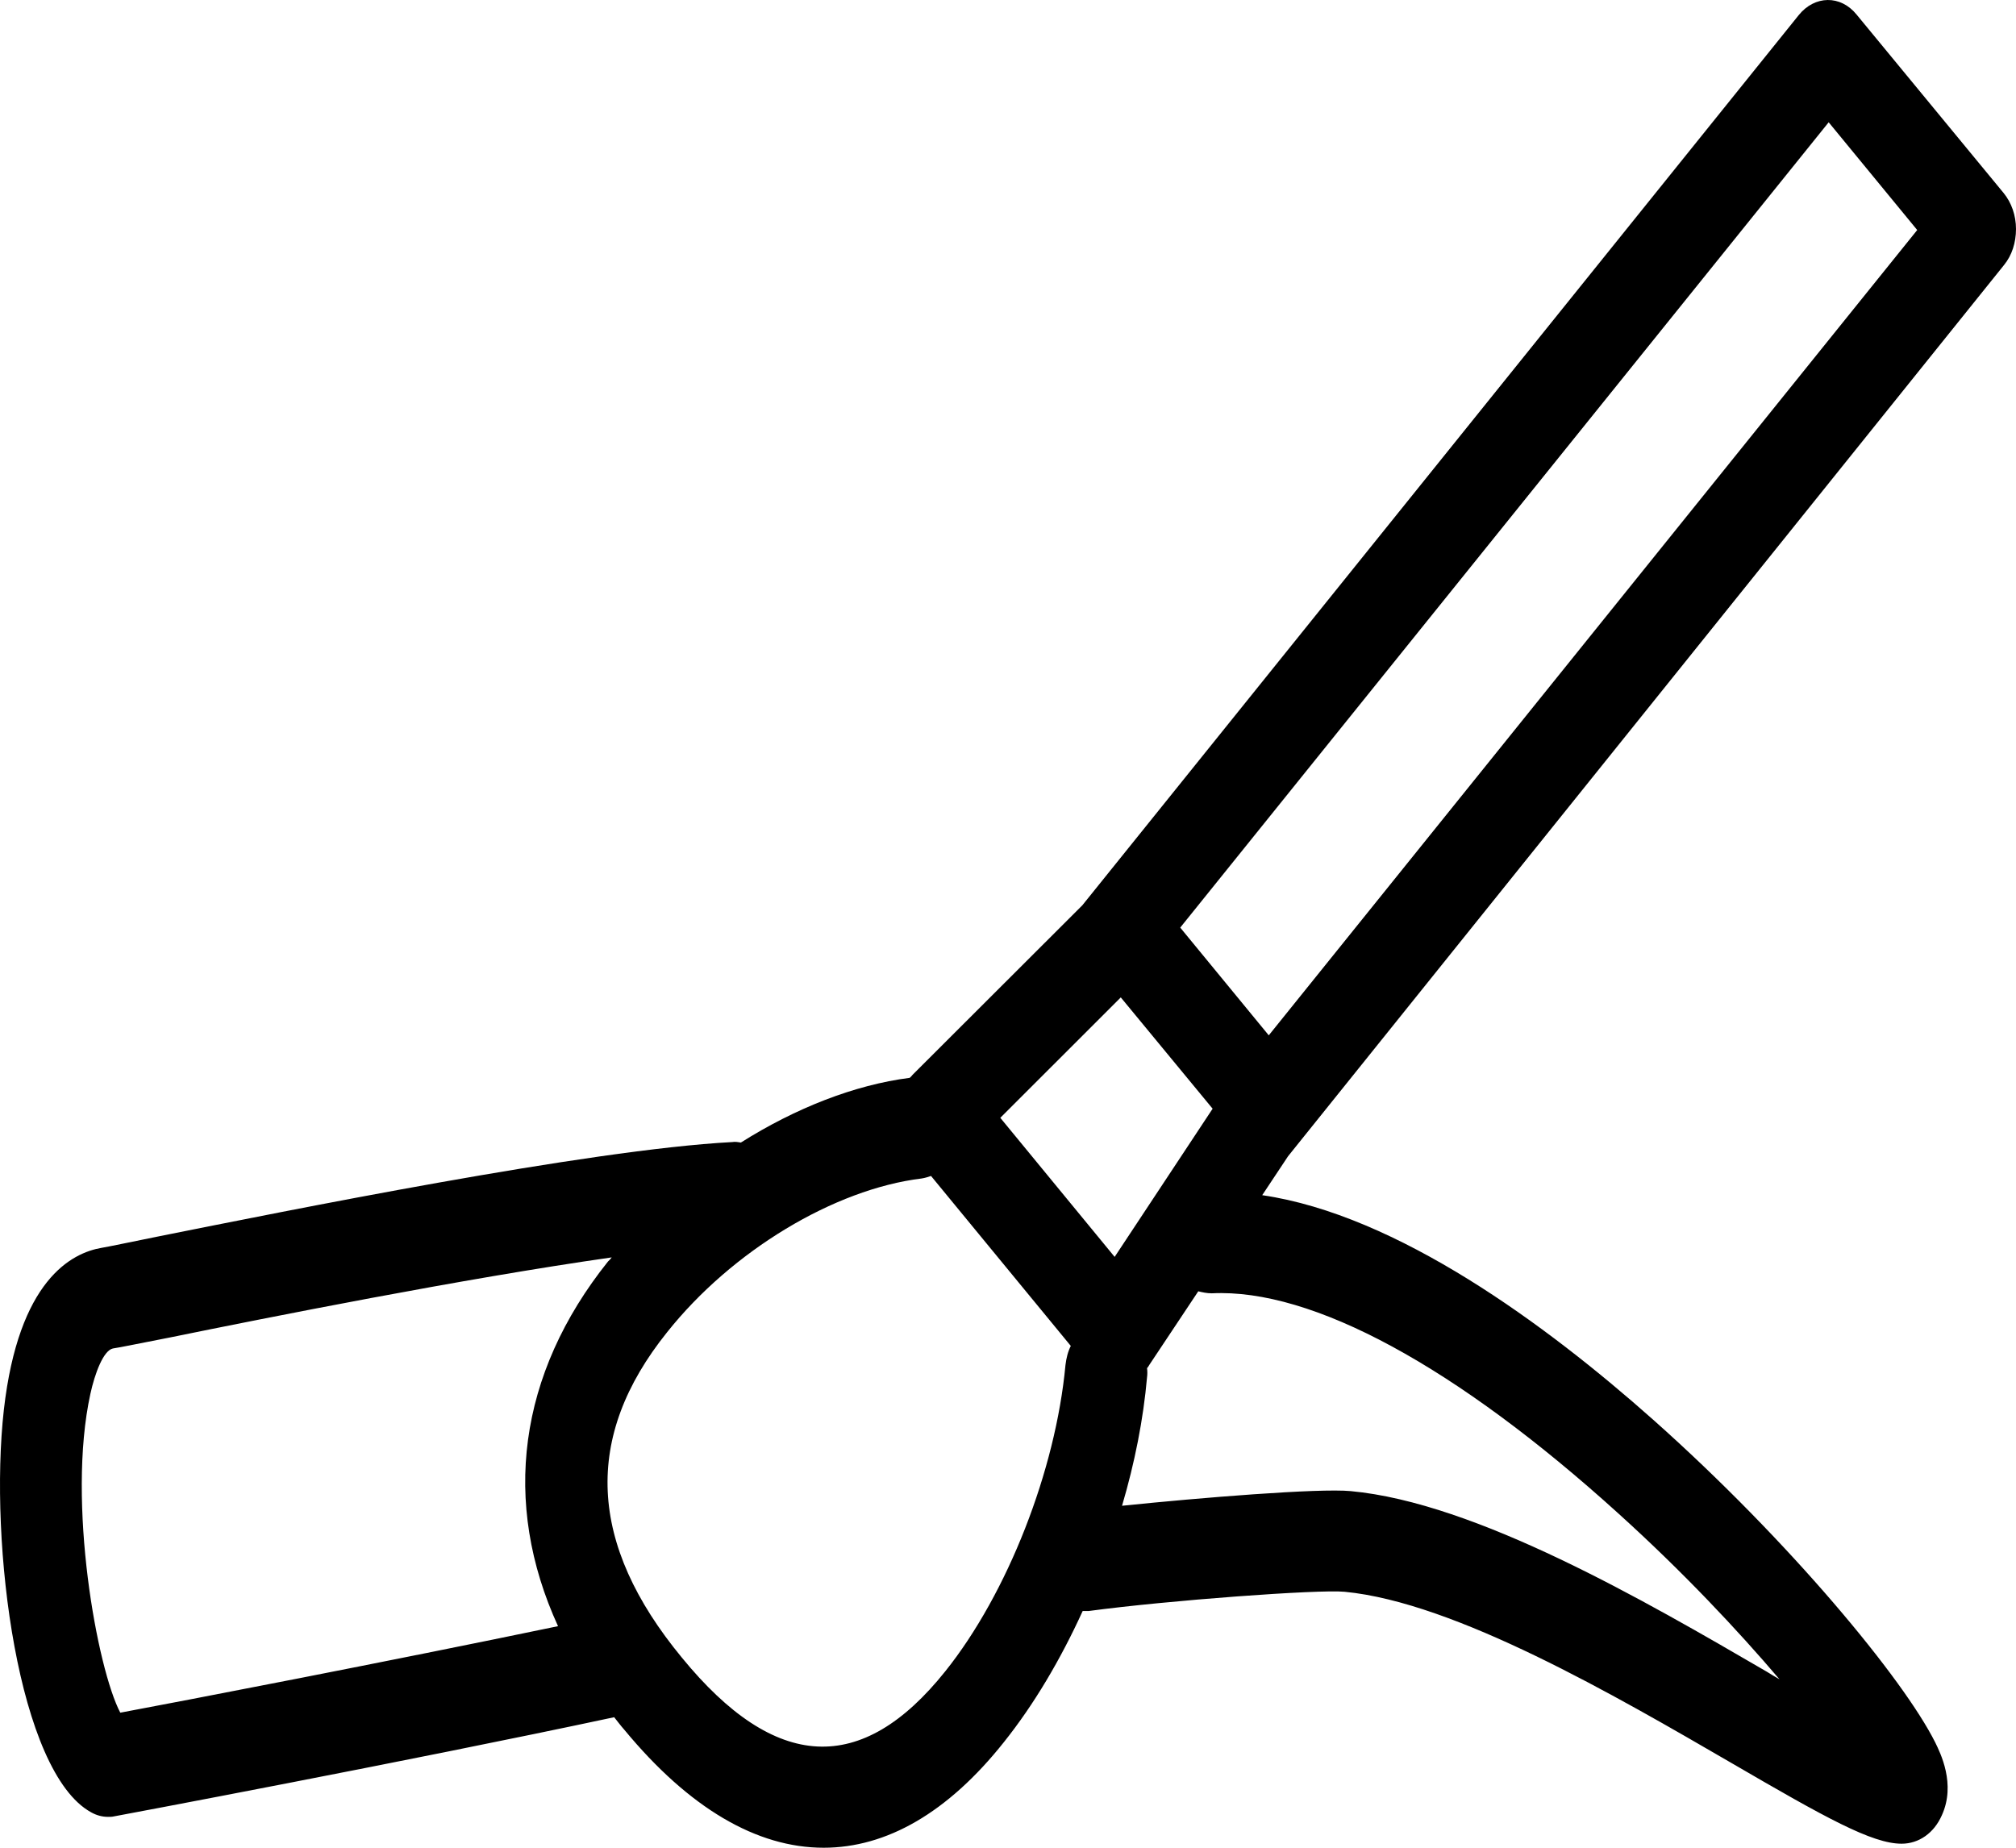 <svg width="60" height="55" viewBox="0 0 60 55" fill="none" xmlns="http://www.w3.org/2000/svg">
<path d="M59.646 7.886C59.878 7.6 60 7.224 60 6.817C60 6.411 59.866 6.034 59.634 5.748L55.255 0.433C54.779 -0.154 54.01 -0.139 53.535 0.448L32.211 26.949L27.16 31.993C27.136 32.023 27.111 32.053 27.075 32.083C25.428 32.294 23.671 32.986 22.049 34.01C21.963 33.995 21.878 33.98 21.793 33.995C17.511 34.221 8.52 36.043 4.678 36.811C3.86 36.977 3.214 37.112 3.031 37.142C2.128 37.293 0.554 38.106 0.115 41.961C-0.336 45.966 0.542 52.757 2.713 53.946C2.872 54.036 3.043 54.081 3.214 54.081C3.275 54.081 3.336 54.081 3.397 54.066C3.482 54.051 12.082 52.44 18.279 51.115C18.377 51.236 18.475 51.371 18.584 51.492C20.512 53.825 22.525 55 24.513 55C26.38 55 28.209 53.961 29.881 51.853C30.771 50.739 31.564 49.399 32.223 47.953C32.284 47.953 32.345 47.953 32.406 47.953C34.76 47.637 39.237 47.306 40.018 47.381C43.312 47.697 48.069 50.468 51.546 52.486C54.34 54.112 55.718 54.88 56.596 54.88C57.109 54.88 57.56 54.563 57.792 54.036C58.219 53.103 57.743 52.169 57.597 51.868C56.657 49.986 53.266 45.875 49.204 42.262C46.02 39.431 41.58 36.163 37.566 35.576L38.335 34.417L59.646 7.886ZM54.425 3.64L57.06 6.847L37.761 30.818L35.126 27.611L54.425 3.64ZM33.357 29.689L36.09 33.002L33.174 37.413L29.771 33.273L33.357 29.689ZM3.58 50.98C2.896 49.685 1.982 44.731 2.689 41.494C2.823 40.876 3.079 40.199 3.36 40.139C3.58 40.108 4.141 39.988 5.08 39.807C7.959 39.22 13.766 38.061 18.206 37.428C18.17 37.474 18.133 37.519 18.096 37.549C15.413 40.907 14.925 44.731 16.608 48.405C11.546 49.459 5.434 50.633 3.58 50.98ZM28.136 49.745C25.648 52.862 23.074 52.741 20.292 49.339C17.499 45.951 17.352 42.774 19.853 39.657C21.78 37.233 24.83 35.396 27.429 35.079C27.526 35.064 27.624 35.034 27.709 35.004L31.869 40.063C31.784 40.229 31.735 40.425 31.71 40.636C31.418 43.767 29.99 47.426 28.136 49.745ZM36.066 38.497C39.054 38.347 43.348 40.681 48.179 45.062C50.094 46.794 51.717 48.525 52.961 49.986C52.827 49.911 52.705 49.835 52.583 49.76C48.935 47.637 43.934 44.731 40.201 44.385C39.249 44.294 35.724 44.581 33.394 44.821C33.772 43.541 34.028 42.247 34.138 40.997C34.15 40.907 34.15 40.816 34.138 40.726C34.163 40.696 34.187 40.666 34.211 40.62L35.663 38.437C35.785 38.467 35.919 38.497 36.066 38.497Z" fill="black"/>
</svg>

